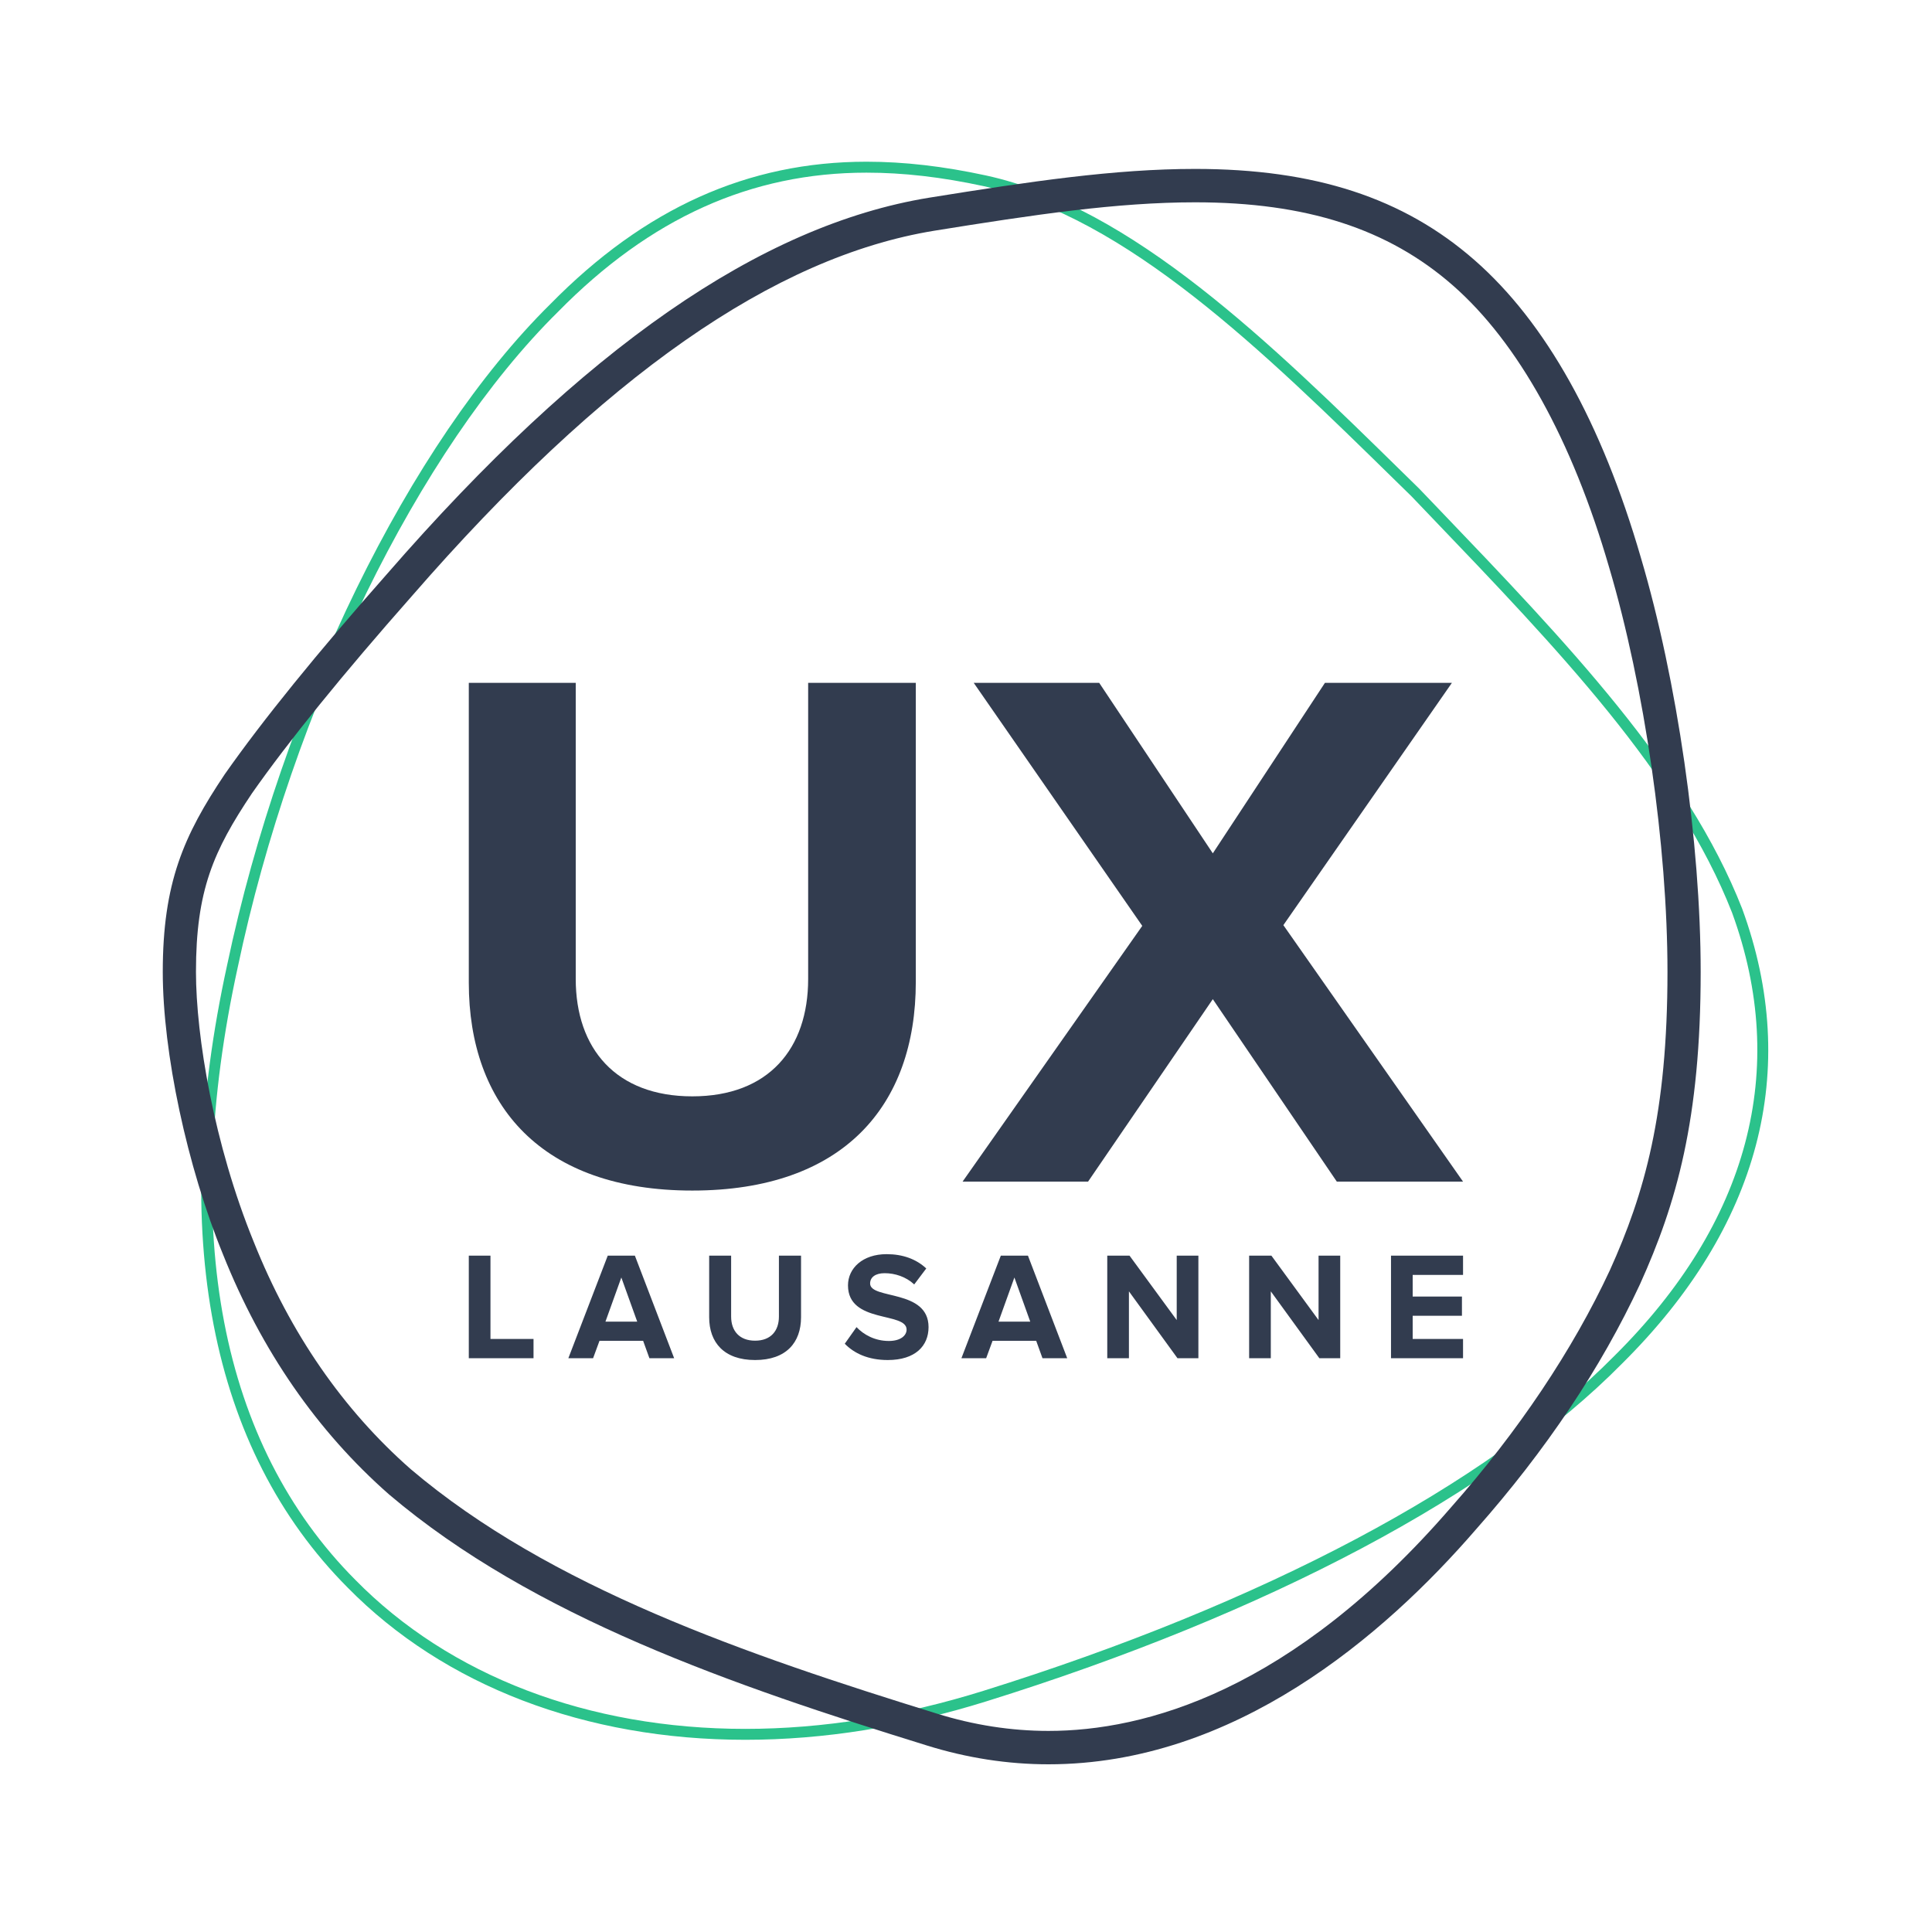 <?xml version="1.0" encoding="UTF-8" standalone="no"?>
<svg width="60px" height="60px" viewBox="0 0 60 60" version="1.1" xmlns="http://www.w3.org/2000/svg" xmlns:xlink="http://www.w3.org/1999/xlink" xmlns:sketch="http://www.bohemiancoding.com/sketch/ns">
    <!-- Generator: Sketch 3.2.1 (9971) - http://www.bohemiancoding.com/sketch -->
    <title>logo_uxls_grey_mini</title>
    <desc>Created with Sketch.</desc>
    <defs></defs>
    <g id="Website" stroke="none" stroke-width="1" fill="none" fill-rule="evenodd" sketch:type="MSPage">
        <g id="logo_uxls_grey_mini" sketch:type="MSArtboardGroup">
            <g id="logo-UXLS" sketch:type="MSLayerGroup" transform="translate(5, 5)">
                <g id="Page-1" sketch:type="MSShapeGroup">
                    <path d="M10.232,36.583 L11.569,36.583 L11.569,37.18 L9.559,37.18 L9.559,33.996 L10.232,33.996 L10.232,36.583 L10.232,36.583 Z M14.717,33.996 L15.936,37.18 L15.168,37.18 L14.973,36.64 L13.618,36.64 L13.419,37.18 L12.651,37.18 L13.874,33.996 L14.717,33.996 L14.717,33.996 Z M14.789,36.044 L14.296,34.674 L13.803,36.044 L14.789,36.044 L14.789,36.044 Z M19.19,35.887 C19.19,36.331 18.938,36.636 18.45,36.636 C17.962,36.636 17.706,36.331 17.706,35.887 L17.706,33.996 L17.024,33.996 L17.024,35.91 C17.024,36.693 17.488,37.237 18.45,37.237 C19.412,37.237 19.877,36.698 19.877,35.906 L19.877,33.996 L19.19,33.996 L19.19,35.887 L19.19,35.887 Z M22.022,34.86 C22.022,34.669 22.183,34.54 22.472,34.54 C22.794,34.54 23.136,34.65 23.392,34.889 L23.766,34.393 C23.453,34.101 23.036,33.949 22.534,33.949 C21.79,33.949 21.335,34.387 21.335,34.918 C21.335,36.115 23.155,35.729 23.155,36.292 C23.155,36.473 22.974,36.645 22.605,36.645 C22.169,36.645 21.823,36.45 21.6,36.215 L21.235,36.731 C21.529,37.032 21.965,37.237 22.571,37.237 C23.425,37.237 23.837,36.798 23.837,36.215 C23.837,35.027 22.022,35.366 22.022,34.86 L22.022,34.86 Z M26.924,33.996 L28.143,37.18 L27.375,37.18 L27.18,36.64 L25.825,36.64 L25.626,37.18 L24.858,37.18 L26.081,33.996 L26.924,33.996 L26.924,33.996 Z M26.995,36.044 L26.503,34.674 L26.01,36.044 L26.995,36.044 L26.995,36.044 Z M31.544,35.996 L30.079,33.996 L29.387,33.996 L29.387,37.18 L30.06,37.18 L30.06,35.104 L31.567,37.18 L32.217,37.18 L32.217,33.996 L31.544,33.996 L31.544,35.996 L31.544,35.996 Z M35.949,35.996 L34.485,33.996 L33.793,33.996 L33.793,37.18 L34.466,37.18 L34.466,35.104 L35.973,37.18 L36.622,37.18 L36.622,33.996 L35.949,33.996 L35.949,35.996 L35.949,35.996 Z M38.199,37.18 L40.436,37.18 L40.436,36.583 L38.872,36.583 L38.872,35.863 L40.402,35.863 L40.402,35.266 L38.872,35.266 L38.872,34.593 L40.436,34.593 L40.436,33.996 L38.199,33.996 L38.199,37.18 L38.199,37.18 Z M23.441,25.495 L23.441,16.207 L20.098,16.207 L20.098,25.403 C20.098,27.562 18.875,29.048 16.5,29.048 C14.125,29.048 12.88,27.562 12.88,25.403 L12.88,16.207 L9.559,16.207 L9.559,25.519 C9.559,29.327 11.819,31.974 16.5,31.974 C21.181,31.974 23.441,29.35 23.441,25.495 L23.441,25.495 Z M40.436,31.696 L34.856,23.731 L40.09,16.207 L36.147,16.207 L32.665,21.501 L29.137,16.207 L25.24,16.207 L30.474,23.754 L24.894,31.696 L28.791,31.696 L32.665,26.03 L36.516,31.696 L40.436,31.696 L40.436,31.696 Z" id="Fill-1" fill="#323C4F"></path>
                    <path d="M18.146,49.031 C13.176,49.031 8.789,47.351 5.793,44.3 C1.52,40.006 0.227,33.32 2.055,24.965 C3.77,16.825 7.711,8.768 12.094,4.441 C15.016,1.468 18.227,0.022 21.909,0.022 C23.079,0.022 24.293,0.162 25.62,0.449 C30.159,1.437 34.439,5.631 38.577,9.688 L39.073,10.174 L39.667,10.794 C43.643,14.943 47.398,18.862 49.106,23.224 C50.937,28.231 49.645,33.114 45.373,37.349 C41.396,41.382 34.385,45.107 25.634,47.836 C23.095,48.629 20.576,49.031 18.146,49.031 L18.146,49.031 Z M21.909,0.362 C18.322,0.362 15.189,1.775 12.332,4.681 C7.991,8.967 4.086,16.956 2.384,25.037 C0.582,33.274 1.844,39.852 6.032,44.061 C8.965,47.048 13.266,48.692 18.146,48.692 C20.542,48.692 23.028,48.295 25.534,47.512 C34.234,44.799 41.195,41.104 45.136,37.108 C49.308,32.973 50.571,28.214 48.791,23.345 C47.109,19.049 43.377,15.154 39.425,11.03 L38.835,10.413 L38.342,9.931 C34.237,5.908 29.993,1.748 25.549,0.781 C24.245,0.499 23.055,0.362 21.909,0.362 L21.909,0.362 Z" id="Fill-2" fill="#2BC28B"></path>
                    <path d="M27.561,49.792 C26.297,49.792 25.026,49.595 23.783,49.207 C17.792,47.35 11.566,45.219 7.082,41.411 C4.851,39.45 3.12,36.946 1.929,33.965 C0.809,31.226 0.055,27.695 0.055,25.182 C0.055,22.421 0.703,20.949 1.98,19.045 C3.149,17.378 4.846,15.285 7.029,12.814 C13.118,5.813 18.622,1.994 23.853,1.14 C27.006,0.633 29.615,0.246 32.117,0.246 C35.83,0.246 38.588,1.146 40.795,3.08 C43.003,5.013 44.74,8.121 45.959,12.319 C47.086,16.123 47.816,21.173 47.816,25.182 C47.816,29.771 47.063,32.377 45.933,34.879 C44.723,37.481 43.011,40.04 40.842,42.492 C37.966,45.819 33.323,49.792 27.561,49.792 L27.561,49.792 Z M32.117,1.283 C29.691,1.283 27.122,1.665 24.017,2.165 C19.033,2.978 13.729,6.686 7.801,13.5 C5.641,15.946 3.969,18.008 2.827,19.635 C1.625,21.429 1.086,22.659 1.086,25.182 C1.086,27.171 1.642,30.537 2.883,33.574 C4.014,36.406 5.652,38.777 7.753,40.624 C12.082,44.3 18.196,46.39 24.087,48.215 C25.233,48.573 26.401,48.755 27.561,48.755 C30.527,48.755 35.105,47.549 40.069,41.805 C42.146,39.459 43.849,36.915 44.998,34.444 C46.07,32.071 46.785,29.585 46.785,25.182 C46.785,21.265 46.073,16.331 44.971,12.613 C43.824,8.663 42.146,5.638 40.119,3.863 C38.11,2.103 35.567,1.283 32.117,1.283 L32.117,1.283 Z" id="Fill-3" fill="#323C4F"></path>
                </g>
            </g>
        </g>
    </g>
</svg>